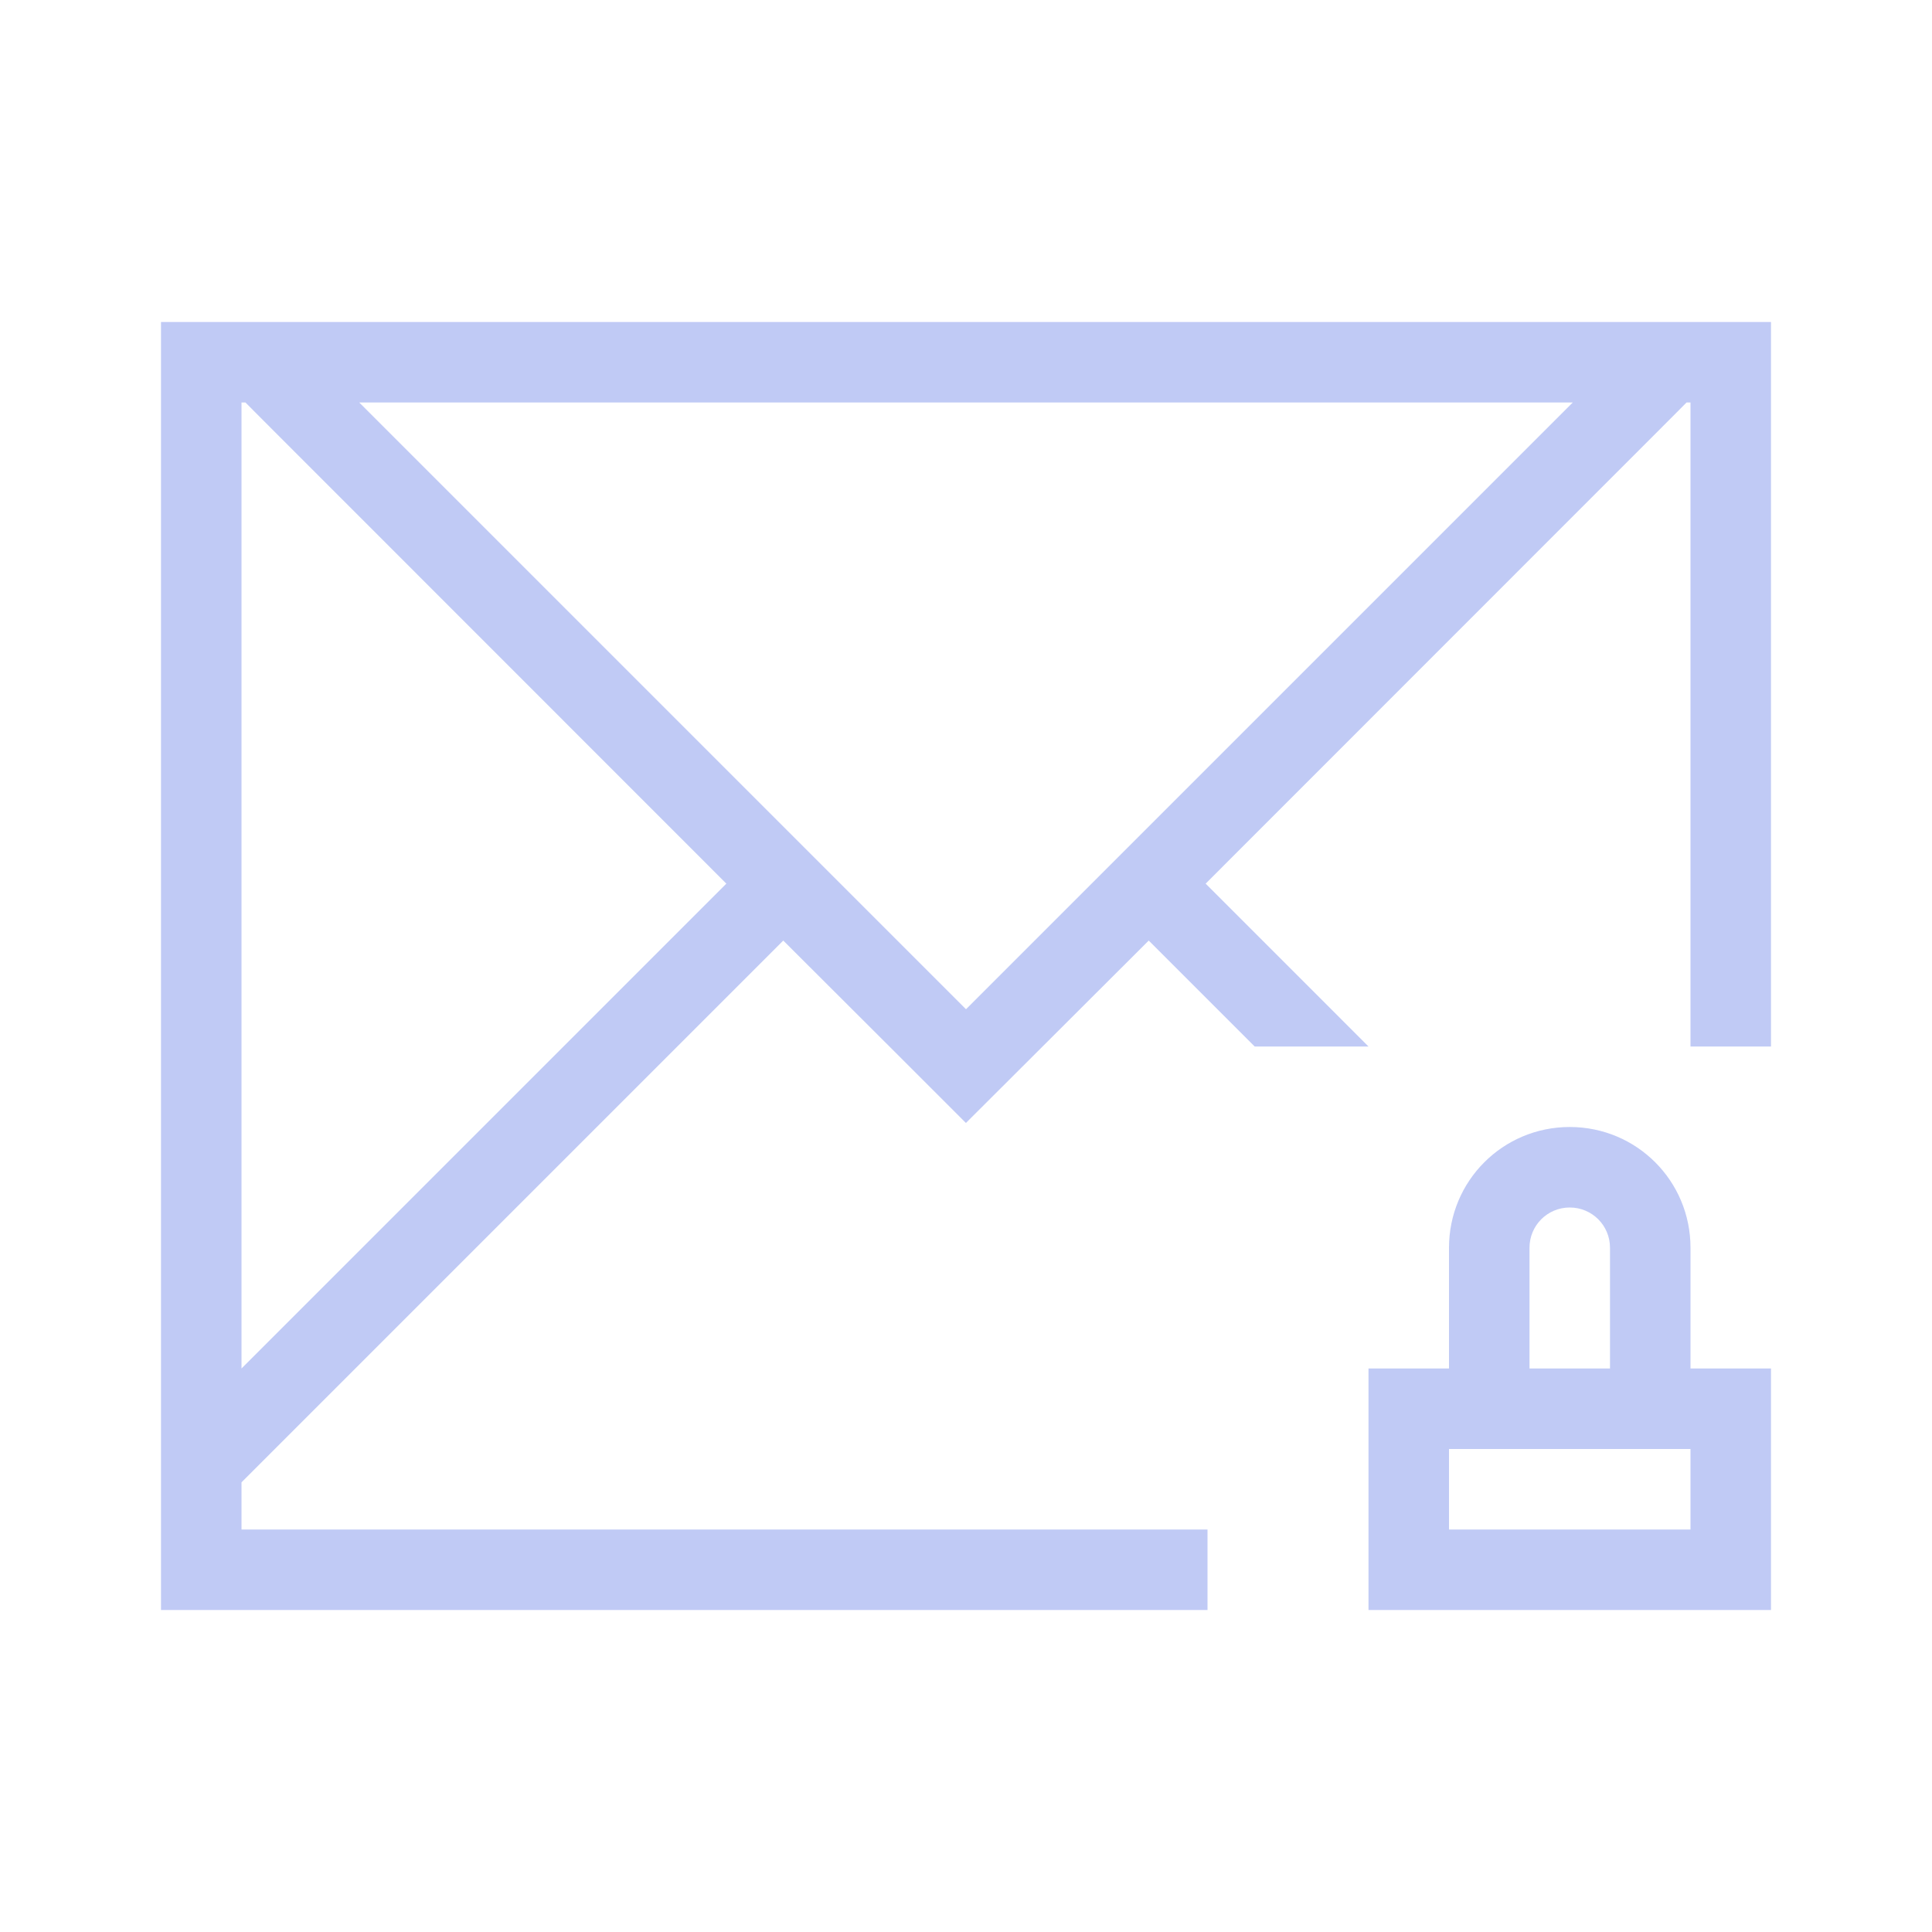 <svg xmlns="http://www.w3.org/2000/svg" viewBox="0 0 24 24">
  <defs id="defs3051">
    <style type="text/css" id="current-color-scheme">
      .ColorScheme-Text {
        color:#c0caf5;
      }
      </style>
  </defs>
 <path style="fill:currentColor;fill-opacity:1;stroke:none" 
     d="M 2 4 L 2 5 L 2 13 L 2 19 L 2 19.414 L 2 20 L 3 20 L 9 20 L 15 20 L 15 19 L 9 19 L 3 19 L 3 18.414 L 3.463 17.951 L 9.73 11.684 L 11.184 13.135 L 11.998 13.949 L 12 13.949 L 12.816 13.135 L 14.27 11.684 L 15.586 13 L 17 13 L 14.977 10.977 L 20.729 5.223 L 20.951 5 L 21 5 L 21 5.223 L 21 13 L 22 13 L 22 4 L 21.951 4 L 21 4 L 20.537 4 L 3.463 4 L 3 4 L 2 4 z M 3 5 L 3.049 5 L 3.271 5.223 L 9.023 10.977 L 3 17 L 3 13 L 3 5.223 L 3 5 z M 4.463 5 L 19.537 5 L 12 12.537 L 4.463 5 z M 19.5 14 C 18.669 14 18 14.669 18 15.5 L 18 17 L 17 17 L 17 20 L 22 20 L 22 17 L 21 17 L 21 15.5 C 21 14.669 20.331 14 19.5 14 z M 19.5 15 C 19.777 15 20 15.223 20 15.5 L 20 17 L 19 17 L 19 15.5 C 19 15.223 19.223 15 19.5 15 z M 18 18 L 21 18 L 21 19 L 18 19 L 18 18 z "
     class="ColorScheme-Text"
     />
</svg>
